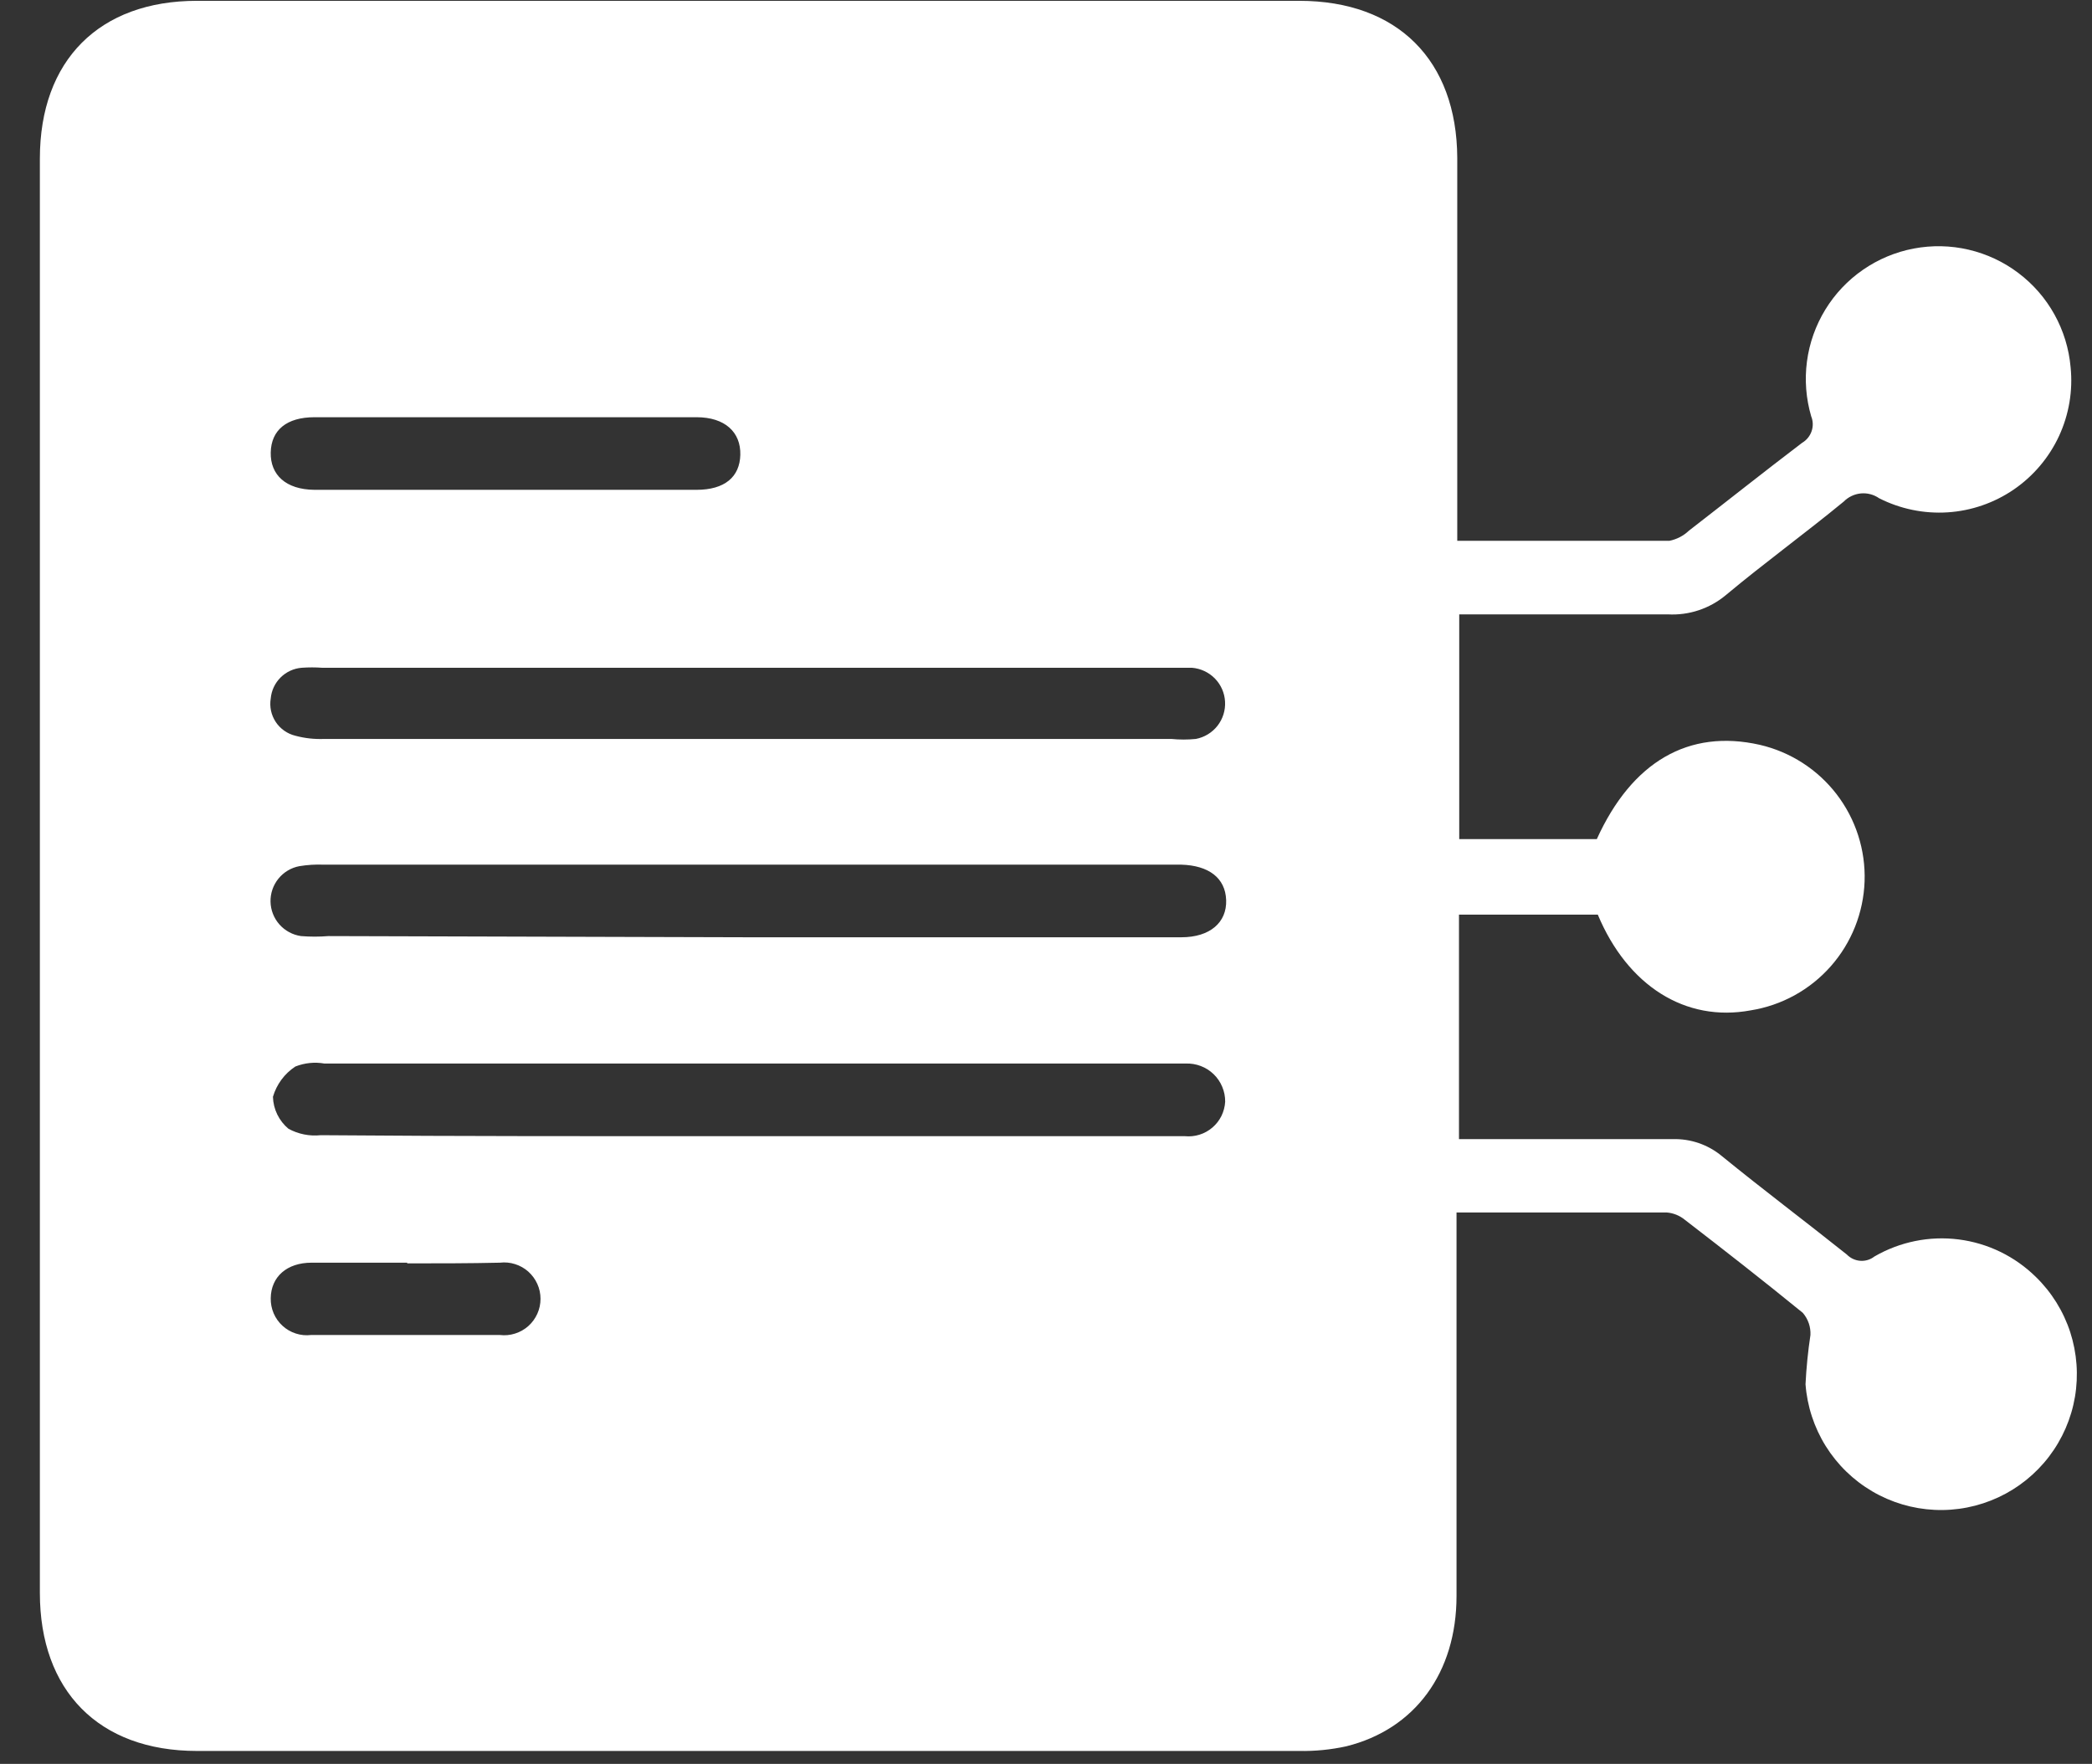 <svg width="51" height="43" viewBox="0 0 51 43" fill="none" xmlns="http://www.w3.org/2000/svg">
<rect x="0" y="0" width="51" height="43" fill="#333333" stroke="none"/>
<path d="M35.526 13.184C37.326 13.184 39 13.184 40.698 13.184C40.876 13.148 41.041 13.063 41.172 12.938C42.096 12.223 43.008 11.498 43.932 10.796C44.041 10.732 44.123 10.632 44.164 10.513C44.205 10.394 44.202 10.264 44.154 10.148C44.027 9.714 43.992 9.259 44.051 8.812C44.11 8.364 44.263 7.934 44.498 7.549C44.733 7.164 45.047 6.832 45.418 6.576C45.79 6.319 46.211 6.143 46.654 6.059C47.098 5.975 47.554 5.984 47.993 6.087C48.433 6.19 48.846 6.383 49.206 6.656C49.567 6.928 49.866 7.272 50.085 7.667C50.304 8.062 50.438 8.498 50.478 8.948C50.537 9.524 50.439 10.105 50.196 10.63C49.952 11.155 49.572 11.605 49.094 11.933C48.616 12.26 48.059 12.453 47.481 12.49C46.903 12.527 46.326 12.408 45.81 12.146C45.679 12.055 45.521 12.014 45.363 12.029C45.205 12.045 45.057 12.116 44.946 12.229C44.004 13.004 43.014 13.723 42.078 14.504C41.682 14.837 41.173 15.007 40.656 14.977C39.18 14.977 37.698 14.977 36.222 14.977H35.574V20.456H38.928C39.786 18.566 41.172 17.767 42.9 18.157C43.646 18.33 44.309 18.756 44.775 19.363C45.241 19.971 45.482 20.721 45.456 21.486C45.429 22.251 45.138 22.983 44.631 23.557C44.124 24.131 43.434 24.511 42.678 24.631C41.088 24.925 39.678 24.032 38.952 22.297H35.568V27.77H36.672C38.04 27.77 39.408 27.77 40.776 27.77C41.213 27.757 41.64 27.904 41.976 28.183C42.978 29 44.016 29.779 45.024 30.584C45.111 30.673 45.227 30.727 45.351 30.736C45.475 30.745 45.598 30.708 45.696 30.631C46.316 30.272 47.037 30.125 47.748 30.215C48.459 30.305 49.121 30.627 49.632 31.13C50.016 31.504 50.303 31.966 50.469 32.475C50.634 32.985 50.674 33.527 50.584 34.056C50.494 34.584 50.277 35.083 49.952 35.509C49.627 35.935 49.203 36.276 48.718 36.502C48.232 36.728 47.698 36.834 47.163 36.808C46.627 36.783 46.106 36.628 45.644 36.357C45.181 36.086 44.792 35.707 44.508 35.252C44.225 34.797 44.056 34.28 44.016 33.745C44.036 33.344 44.076 32.943 44.136 32.545C44.146 32.348 44.079 32.155 43.95 32.005C43.002 31.232 42.042 30.482 41.076 29.738C40.95 29.634 40.795 29.571 40.632 29.558C38.952 29.558 37.272 29.558 35.508 29.558V30.2C35.508 33.103 35.508 36.008 35.508 38.906C35.508 40.778 34.494 42.157 32.82 42.572C32.442 42.655 32.055 42.693 31.668 42.685H4.8C2.4 42.685 0.972 41.209 0.972 38.834V3.866C0.972 1.466 2.424 0.02 4.8 0.02H31.674C34.074 0.02 35.514 1.472 35.526 3.848C35.526 6.716 35.526 9.578 35.526 12.445V13.184ZM18.234 27.698H23.118C25.038 27.698 26.964 27.698 28.884 27.698C29.005 27.71 29.126 27.698 29.241 27.662C29.357 27.626 29.464 27.567 29.556 27.488C29.648 27.41 29.723 27.313 29.777 27.205C29.83 27.096 29.861 26.978 29.868 26.858C29.869 26.733 29.845 26.609 29.796 26.494C29.748 26.378 29.677 26.274 29.587 26.187C29.497 26.1 29.391 26.032 29.274 25.988C29.157 25.943 29.033 25.923 28.908 25.927H7.908C7.67 25.886 7.425 25.911 7.2 26C6.936 26.173 6.743 26.435 6.654 26.738C6.658 26.887 6.694 27.034 6.759 27.168C6.825 27.303 6.918 27.422 7.032 27.517C7.272 27.648 7.546 27.703 7.818 27.674C11.286 27.703 14.76 27.698 18.234 27.698ZM18.234 18.014H28.554C28.754 18.034 28.955 18.034 29.154 18.014C29.363 17.974 29.55 17.86 29.681 17.693C29.811 17.526 29.877 17.317 29.865 17.105C29.854 16.892 29.765 16.692 29.617 16.54C29.468 16.389 29.27 16.296 29.058 16.279C28.908 16.279 28.764 16.279 28.614 16.279H7.854C7.688 16.267 7.522 16.267 7.356 16.279C7.162 16.294 6.979 16.378 6.84 16.516C6.702 16.653 6.617 16.835 6.6 17.029C6.567 17.228 6.611 17.432 6.722 17.6C6.833 17.768 7.004 17.888 7.2 17.936C7.431 17.998 7.67 18.024 7.908 18.014H18.234ZM18.234 22.849H28.8C29.496 22.849 29.91 22.489 29.892 21.944C29.874 21.398 29.46 21.098 28.8 21.079H7.896C7.695 21.071 7.494 21.083 7.296 21.116C7.095 21.154 6.915 21.263 6.786 21.422C6.658 21.581 6.59 21.781 6.595 21.985C6.6 22.19 6.678 22.386 6.814 22.539C6.95 22.691 7.136 22.791 7.338 22.82C7.56 22.838 7.783 22.838 8.004 22.82L18.234 22.849ZM12.324 11.941H16.98C17.664 11.941 18.036 11.63 18.048 11.084C18.06 10.537 17.676 10.171 16.98 10.171H7.668C6.99 10.171 6.612 10.483 6.6 11.03C6.588 11.575 6.966 11.935 7.668 11.941H12.324ZM9.924 30.782C9.15 30.782 8.376 30.782 7.596 30.782C6.996 30.782 6.606 31.123 6.6 31.651C6.598 31.777 6.622 31.902 6.672 32.018C6.722 32.134 6.796 32.238 6.889 32.322C6.982 32.407 7.092 32.471 7.212 32.509C7.332 32.548 7.459 32.56 7.584 32.545C9.116 32.545 10.65 32.545 12.186 32.545C12.311 32.56 12.437 32.548 12.556 32.51C12.676 32.473 12.786 32.41 12.88 32.327C12.973 32.244 13.048 32.141 13.099 32.027C13.151 31.913 13.177 31.789 13.177 31.663C13.177 31.538 13.151 31.414 13.099 31.3C13.048 31.186 12.973 31.084 12.88 31C12.786 30.917 12.676 30.854 12.556 30.817C12.437 30.779 12.311 30.767 12.186 30.782C11.448 30.799 10.692 30.799 9.93 30.799L9.924 30.782Z" fill="white"/>
</svg>

